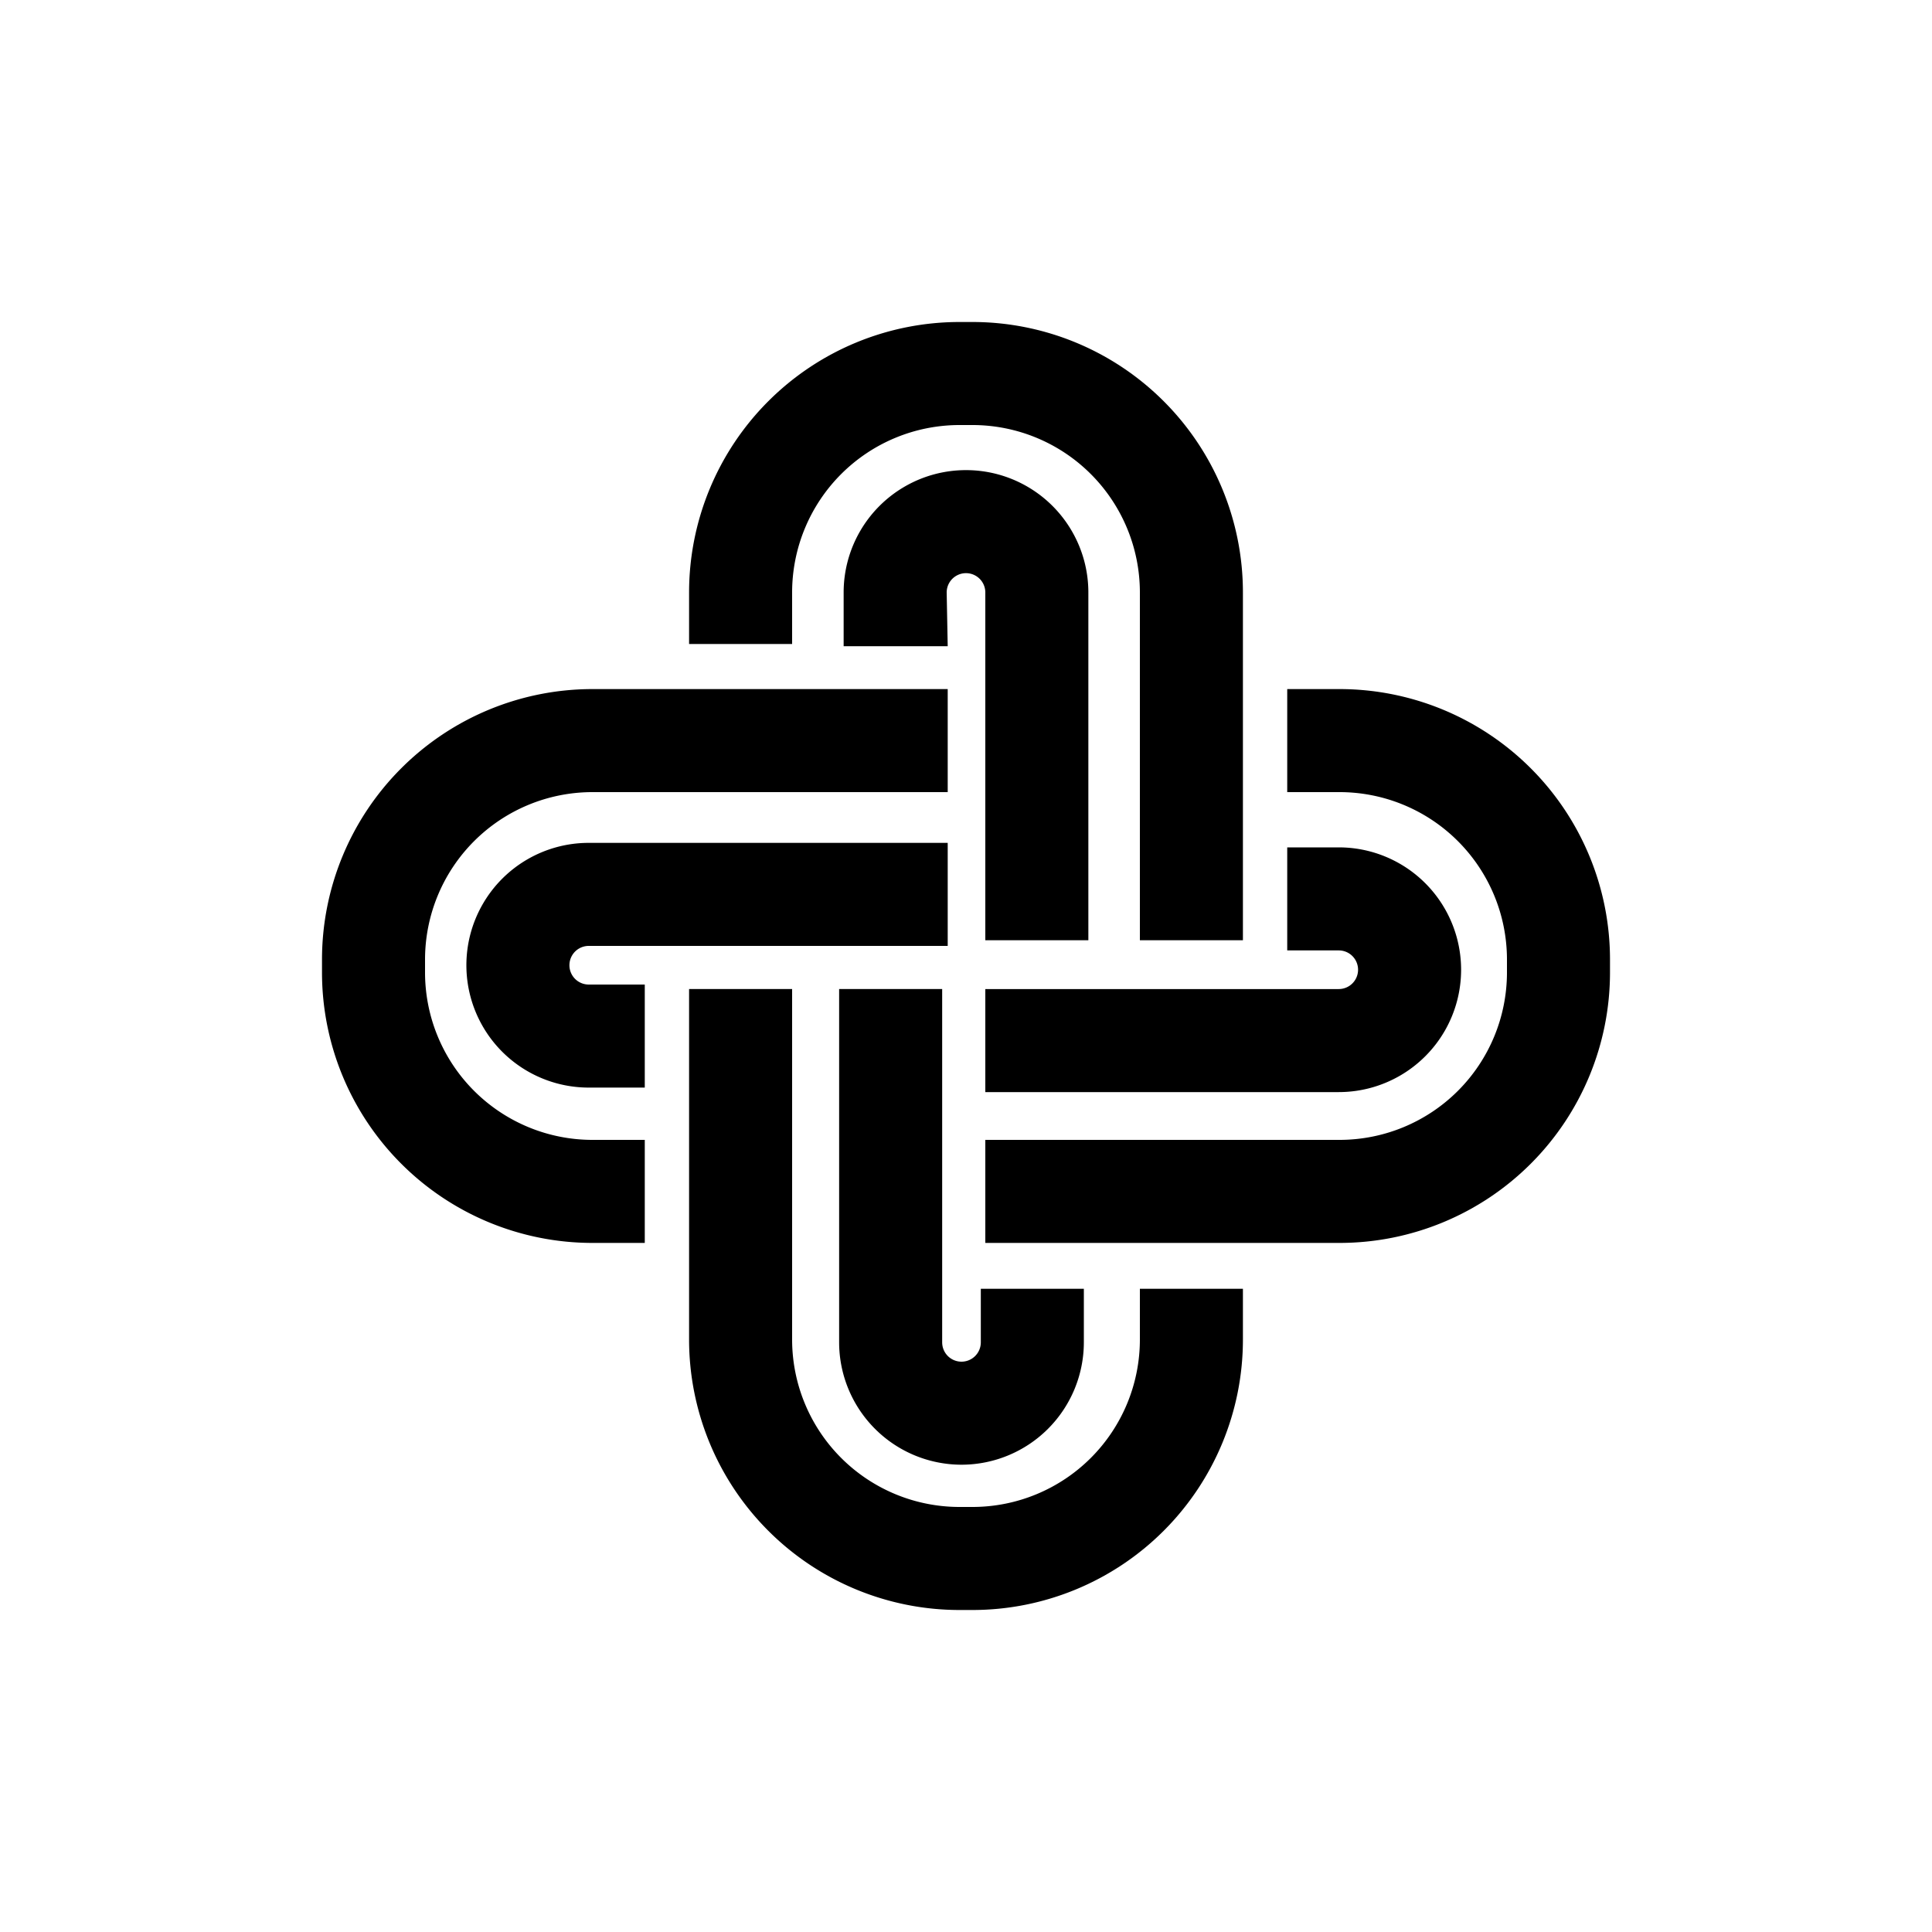 <svg xmlns="http://www.w3.org/2000/svg" viewBox="0 0 150 150"><title>solomonsknot-bold</title><g id="Solomon_s_Knot" data-name="Solomon&apos;s Knot"><path d="M75.5,125h-1a21,21,0,0,1-21-21V76.79h8V104a13,13,0,0,0,13,13h1a13,13,0,0,0,13-13v-3.94h8V104A21,21,0,0,1,75.5,125Z"/><path d="M96.5,73h-8V46a13,13,0,0,0-13-13h-1a13,13,0,0,0-13,13v4h-8V46a21,21,0,0,1,21-21h1a21,21,0,0,1,21,21Z"/><path d="M104,96.5H76.5v-8H104a13,13,0,0,0,13-13v-1a13,13,0,0,0-13-13H99.94v-8H104a21,21,0,0,1,21,21v1A21,21,0,0,1,104,96.5Z"/><path d="M50.06,96.5H46a21,21,0,0,1-21-21v-1a21,21,0,0,1,21-21H73.58v8H46a13,13,0,0,0-13,13v1a13,13,0,0,0,13,13h4.06Z"/><path d="M84.5,73h-8V46a1.5,1.5,0,0,0-3,0l.08,4.17H65.5V46a9.5,9.5,0,0,1,19,0Z"/><path d="M103.94,84.79H76.5v-8h27.44a1.5,1.5,0,0,0,0-3h-4v-8h4a9.5,9.5,0,0,1,0,19Z"/><path d="M74.65,113.72a9.51,9.51,0,0,1-9.5-9.5V76.79h8v27.43a1.5,1.5,0,0,0,3,0v-4.16h8v4.16A9.51,9.51,0,0,1,74.65,113.72Z"/><path d="M50.06,84.44H45.71a9.5,9.5,0,0,1,0-19H73.58v8H45.71a1.5,1.5,0,0,0,0,3h4.35Z"/></g></svg>